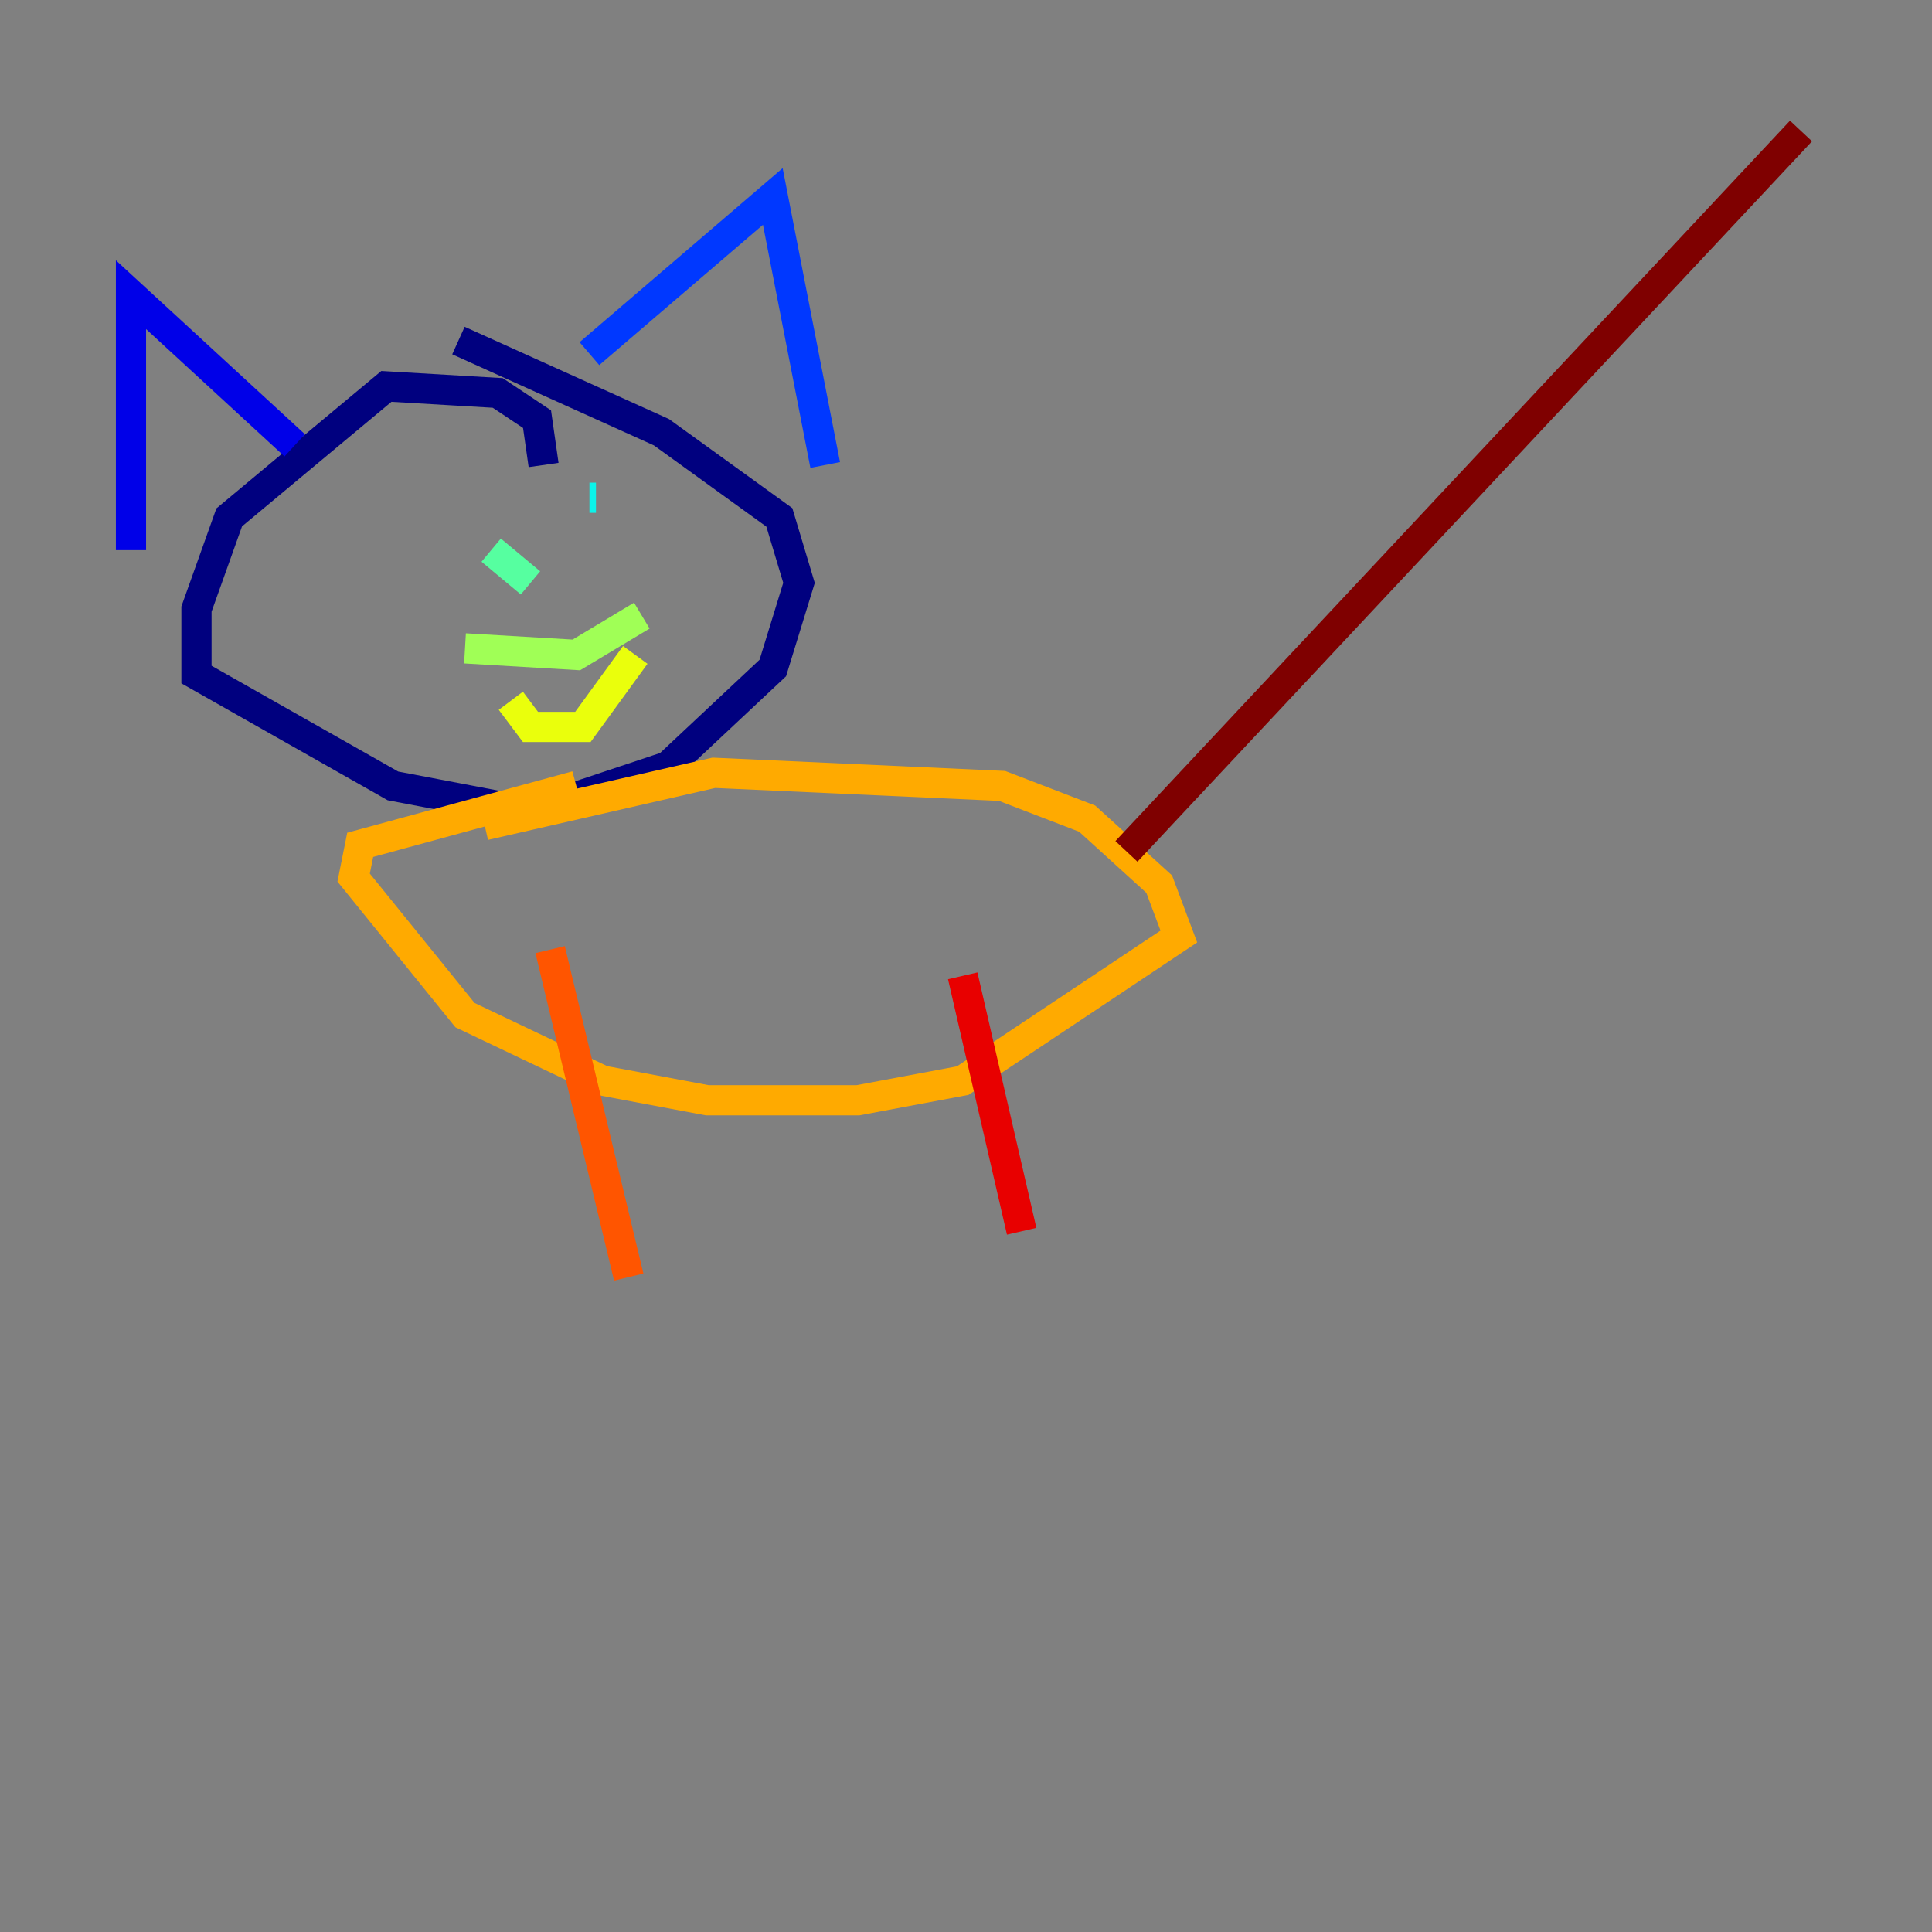 <?xml version="1.0" encoding="utf-8" ?>
<svg baseProfile="tiny" height="128" version="1.2" viewBox="0,0,128,128" width="128" xmlns="http://www.w3.org/2000/svg" xmlns:ev="http://www.w3.org/2001/xml-events" xmlns:xlink="http://www.w3.org/1999/xlink"><rect x="0" y="0" width="128" height="128" fill="#808080" stroke="none"/><defs /><polyline fill="none" points="36.014,30.807 35.58,27.77 32.976,26.034 25.6,25.6 15.186,34.278 13.017,40.352 13.017,44.691 26.034,52.068 35.146,53.803 44.258,50.766 51.2,44.258 52.936,38.617 51.634,34.278 43.824,28.637 30.373,22.563" stroke="#00007f" stroke-width="2" /><polyline fill="none" points="8.678,36.447 8.678,19.525 19.525,29.505" stroke="#0000e8" stroke-width="2" /><polyline fill="none" points="39.051,23.43 51.2,13.017 54.671,30.807" stroke="#0038ff" stroke-width="2" /><polyline fill="none" points="23.43,33.844 23.43,33.844" stroke="#0094ff" stroke-width="2" /><polyline fill="none" points="39.485,32.976 39.051,32.976" stroke="#0cf4ea" stroke-width="2" /><polyline fill="none" points="32.542,36.447 35.146,38.617" stroke="#56ffa0" stroke-width="2" /><polyline fill="none" points="30.807,42.956 38.183,43.39 42.522,40.786" stroke="#a0ff56" stroke-width="2" /><polyline fill="none" points="42.088,43.39 38.617,48.163 35.146,48.163 33.844,46.427" stroke="#eaff0c" stroke-width="2" /><polyline fill="none" points="32.108,54.671 47.295,51.2 66.386,52.068 72.027,54.237 76.8,58.576 78.102,62.047 63.783,71.593 56.841,72.895 46.861,72.895 39.919,71.593 30.807,67.254 23.43,58.142 23.864,55.973 38.183,52.068" stroke="#ffaa00" stroke-width="2" /><polyline fill="none" points="36.447,62.915 41.654,84.61" stroke="#ff5500" stroke-width="2" /><polyline fill="none" points="63.783,64.651 67.688,81.573" stroke="#e80000" stroke-width="2" /><polyline fill="none" points="74.63,56.407 119.322,8.678" stroke="#7f0000" stroke-width="2" /></svg>